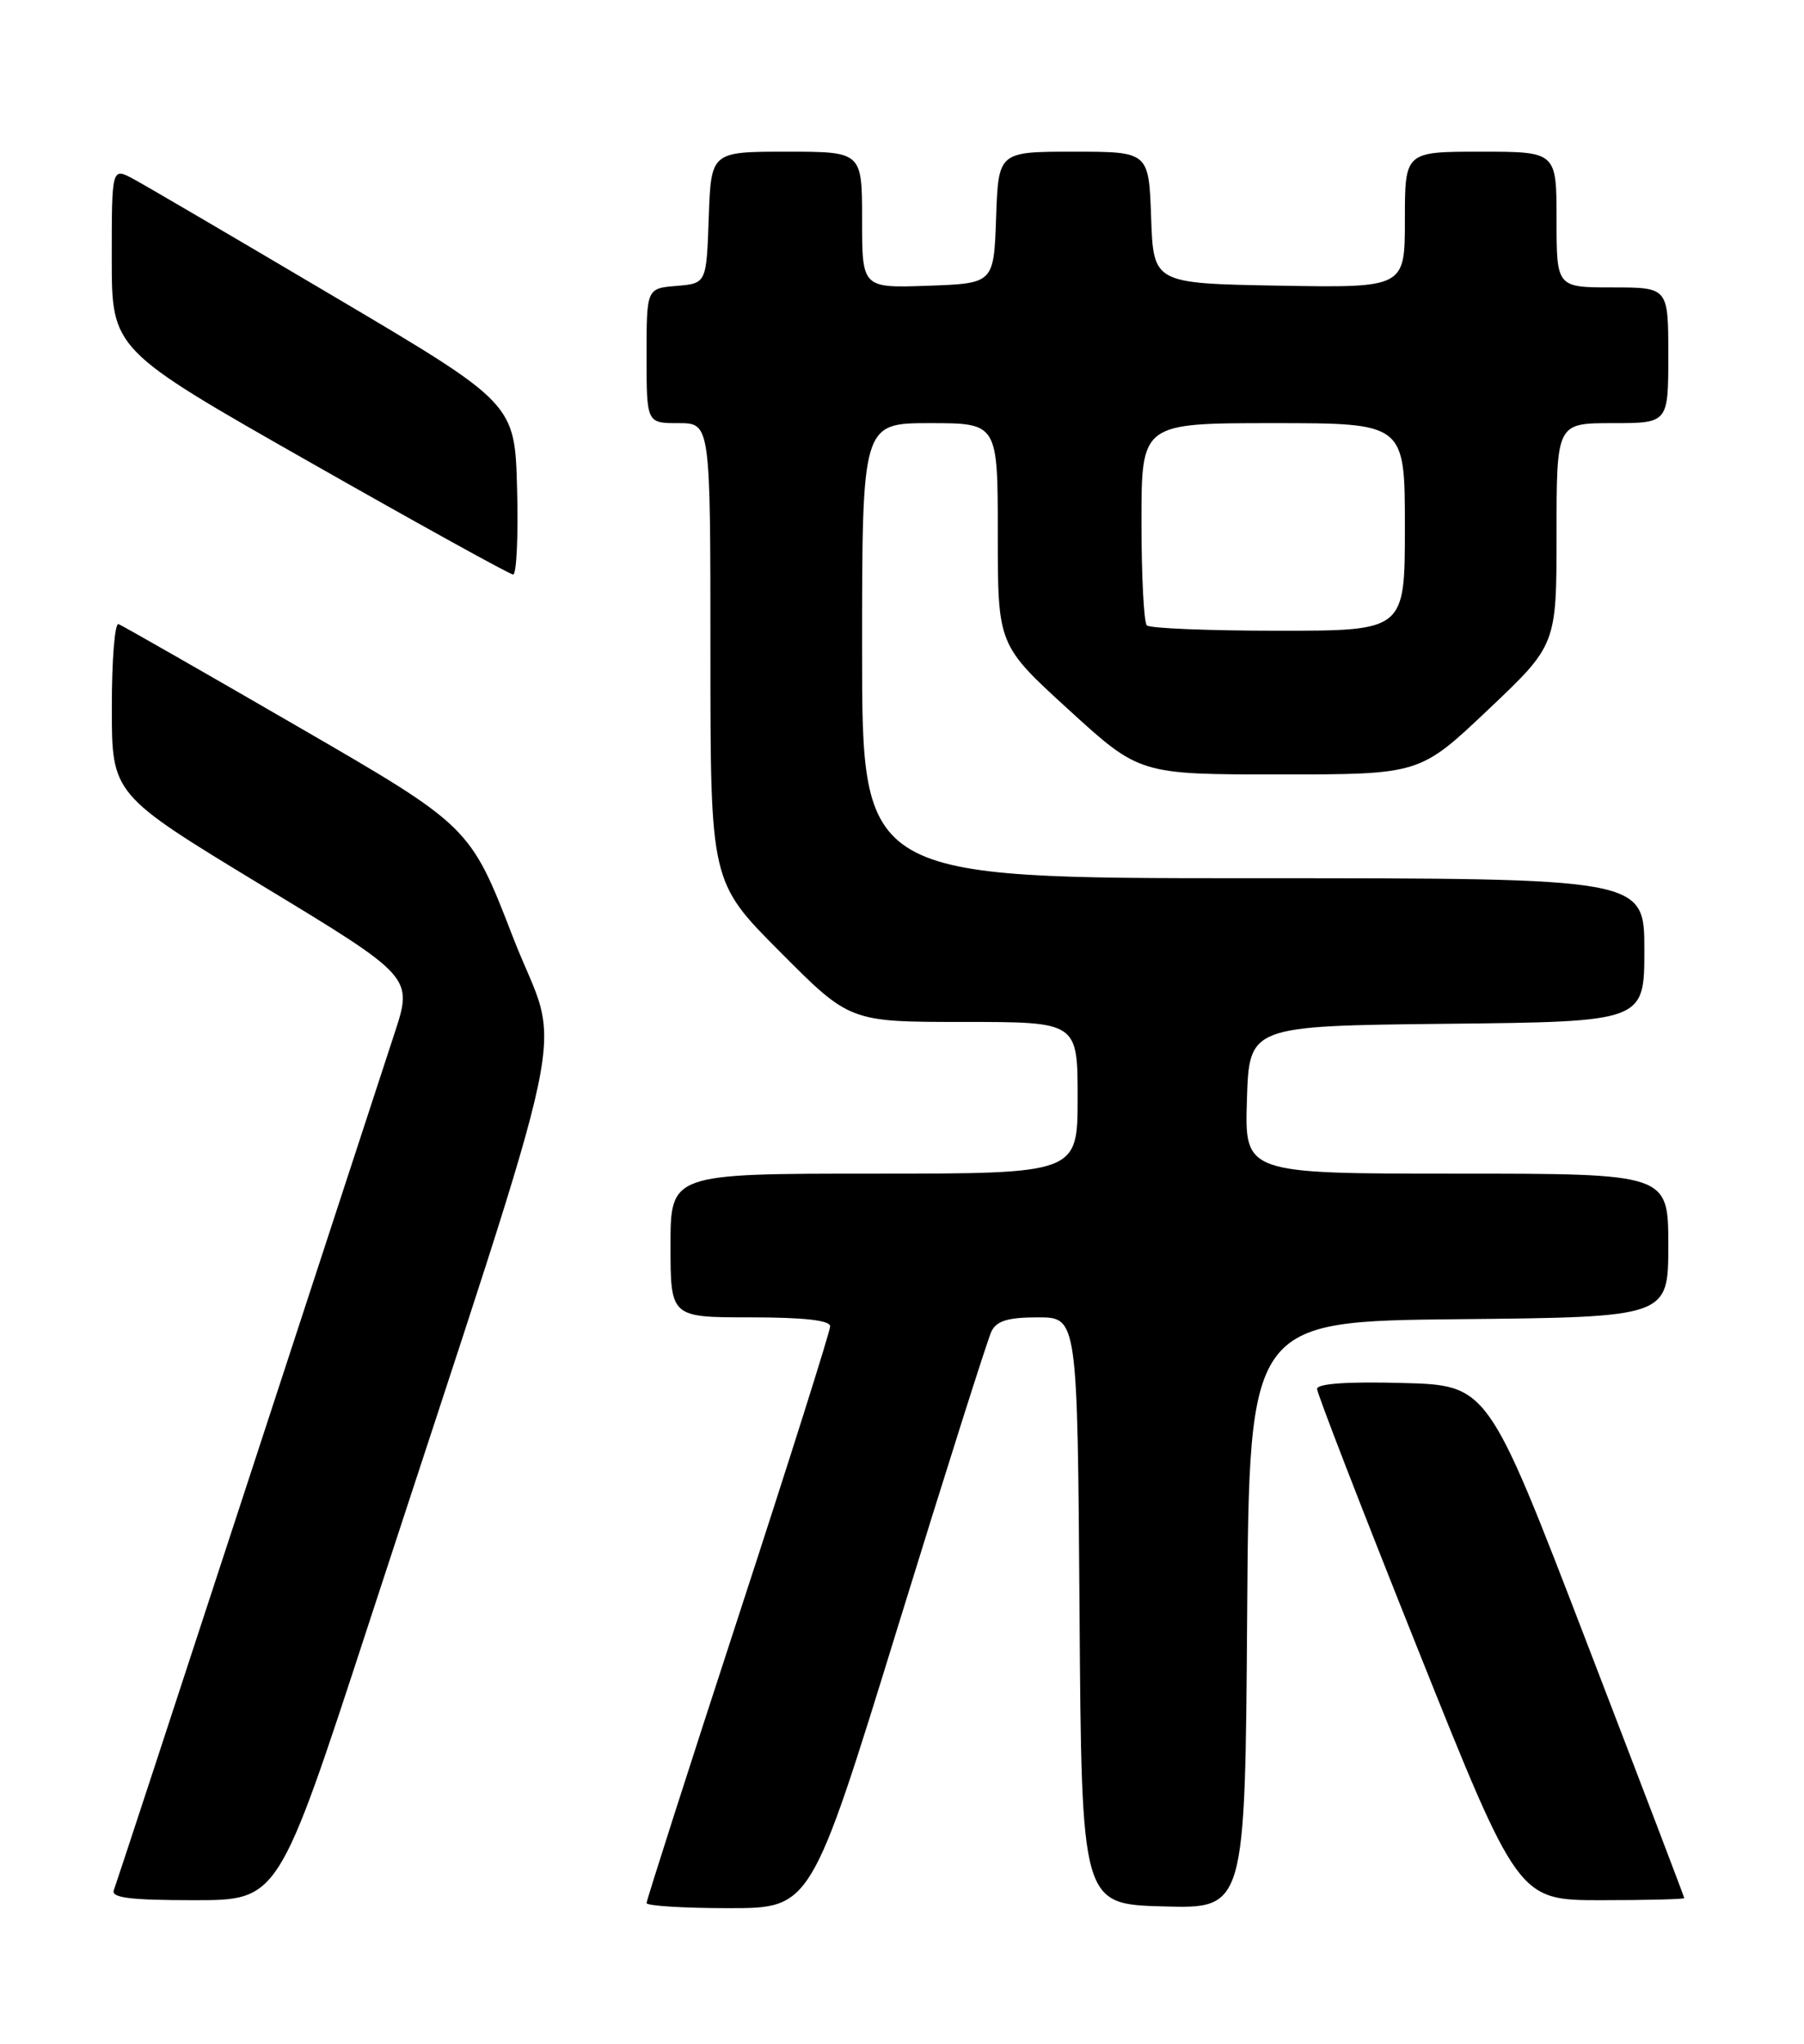 <?xml version="1.0" encoding="UTF-8" standalone="no"?>
<!DOCTYPE svg PUBLIC "-//W3C//DTD SVG 1.1//EN" "http://www.w3.org/Graphics/SVG/1.1/DTD/svg11.dtd" >
<svg xmlns="http://www.w3.org/2000/svg" xmlns:xlink="http://www.w3.org/1999/xlink" version="1.1" viewBox="0 0 226 256">
 <g >
 <path fill="currentColor"
d=" M 112.48 203.75 C 118.46 184.36 123.74 167.71 124.21 166.75 C 124.86 165.43 126.30 165.00 130.02 165.00 C 134.98 165.00 134.98 165.00 135.24 201.75 C 135.50 238.50 135.50 238.50 145.74 238.78 C 155.98 239.07 155.98 239.07 156.24 202.28 C 156.50 165.50 156.50 165.50 182.75 165.23 C 209.00 164.97 209.00 164.97 209.00 155.98 C 209.00 147.00 209.00 147.00 182.46 147.00 C 155.92 147.00 155.92 147.00 156.21 137.75 C 156.50 128.50 156.50 128.50 181.25 128.23 C 206.00 127.97 206.00 127.97 206.00 118.98 C 206.00 110.00 206.00 110.00 157.00 110.00 C 108.00 110.00 108.00 110.00 108.00 81.50 C 108.00 53.00 108.00 53.00 116.50 53.00 C 125.00 53.00 125.00 53.00 125.00 66.89 C 125.00 80.78 125.00 80.78 133.88 88.89 C 142.76 97.00 142.76 97.00 160.32 97.00 C 177.87 97.00 177.87 97.00 186.43 88.89 C 195.00 80.78 195.00 80.78 195.00 66.89 C 195.00 53.00 195.00 53.00 202.00 53.00 C 209.00 53.00 209.00 53.00 209.00 44.50 C 209.00 36.00 209.00 36.00 202.00 36.00 C 195.00 36.00 195.00 36.00 195.00 27.50 C 195.00 19.00 195.00 19.00 185.50 19.00 C 176.00 19.00 176.00 19.00 176.00 27.53 C 176.00 36.05 176.00 36.05 160.25 35.78 C 144.50 35.50 144.50 35.50 144.21 27.25 C 143.92 19.00 143.92 19.00 134.50 19.00 C 125.08 19.00 125.08 19.00 124.79 27.25 C 124.50 35.50 124.50 35.50 116.25 35.79 C 108.00 36.08 108.00 36.08 108.00 27.54 C 108.00 19.00 108.00 19.00 98.54 19.00 C 89.08 19.00 89.08 19.00 88.79 27.25 C 88.50 35.50 88.50 35.50 84.75 35.81 C 81.00 36.12 81.00 36.12 81.00 44.56 C 81.00 53.00 81.00 53.00 85.00 53.00 C 89.00 53.00 89.00 53.00 89.00 81.73 C 89.00 110.46 89.00 110.46 97.73 119.23 C 106.46 128.00 106.46 128.00 120.73 128.00 C 135.00 128.00 135.00 128.00 135.00 137.50 C 135.00 147.00 135.00 147.00 109.50 147.00 C 84.00 147.00 84.00 147.00 84.00 156.00 C 84.00 165.00 84.00 165.00 94.00 165.00 C 100.71 165.00 104.00 165.37 104.00 166.12 C 104.00 166.74 98.83 183.10 92.50 202.48 C 86.17 221.86 81.00 238.01 81.00 238.36 C 81.00 238.71 85.64 239.00 91.31 239.00 C 101.61 239.00 101.61 239.00 112.48 203.75 Z  M 46.07 203.75 C 72.56 122.68 70.35 133.13 64.27 117.40 C 58.89 103.50 58.89 103.50 37.30 91.00 C 25.42 84.12 15.32 78.35 14.85 78.17 C 14.38 77.98 14.00 82.71 14.01 88.67 C 14.01 99.50 14.01 99.50 32.87 110.94 C 51.74 122.37 51.74 122.37 49.42 129.44 C 48.15 133.32 39.83 158.77 30.92 186.00 C 22.02 213.23 14.52 236.06 14.26 236.75 C 13.90 237.70 16.31 238.00 24.33 238.00 C 34.88 238.00 34.88 238.00 46.07 203.75 Z  M 211.00 237.74 C 211.00 237.60 205.46 223.09 198.69 205.49 C 186.39 173.50 186.39 173.50 175.69 173.22 C 168.83 173.03 165.00 173.30 165.00 173.96 C 165.00 174.53 170.67 189.17 177.60 206.50 C 190.20 238.00 190.20 238.00 200.60 238.00 C 206.32 238.00 211.00 237.88 211.00 237.74 Z  M 64.78 61.27 C 64.50 50.54 64.50 50.54 42.00 37.23 C 29.62 29.91 18.26 23.25 16.75 22.44 C 14.00 20.95 14.00 20.95 14.00 32.36 C 14.00 43.78 14.00 43.78 38.75 57.85 C 52.36 65.59 63.85 71.94 64.28 71.96 C 64.71 71.98 64.94 67.17 64.78 61.27 Z  M 143.67 78.33 C 143.30 77.97 143.00 72.12 143.00 65.33 C 143.00 53.00 143.00 53.00 159.50 53.00 C 176.00 53.00 176.00 53.00 176.00 66.00 C 176.00 79.00 176.00 79.00 160.17 79.00 C 151.46 79.00 144.03 78.70 143.67 78.33 Z "/>
</g>
</svg>